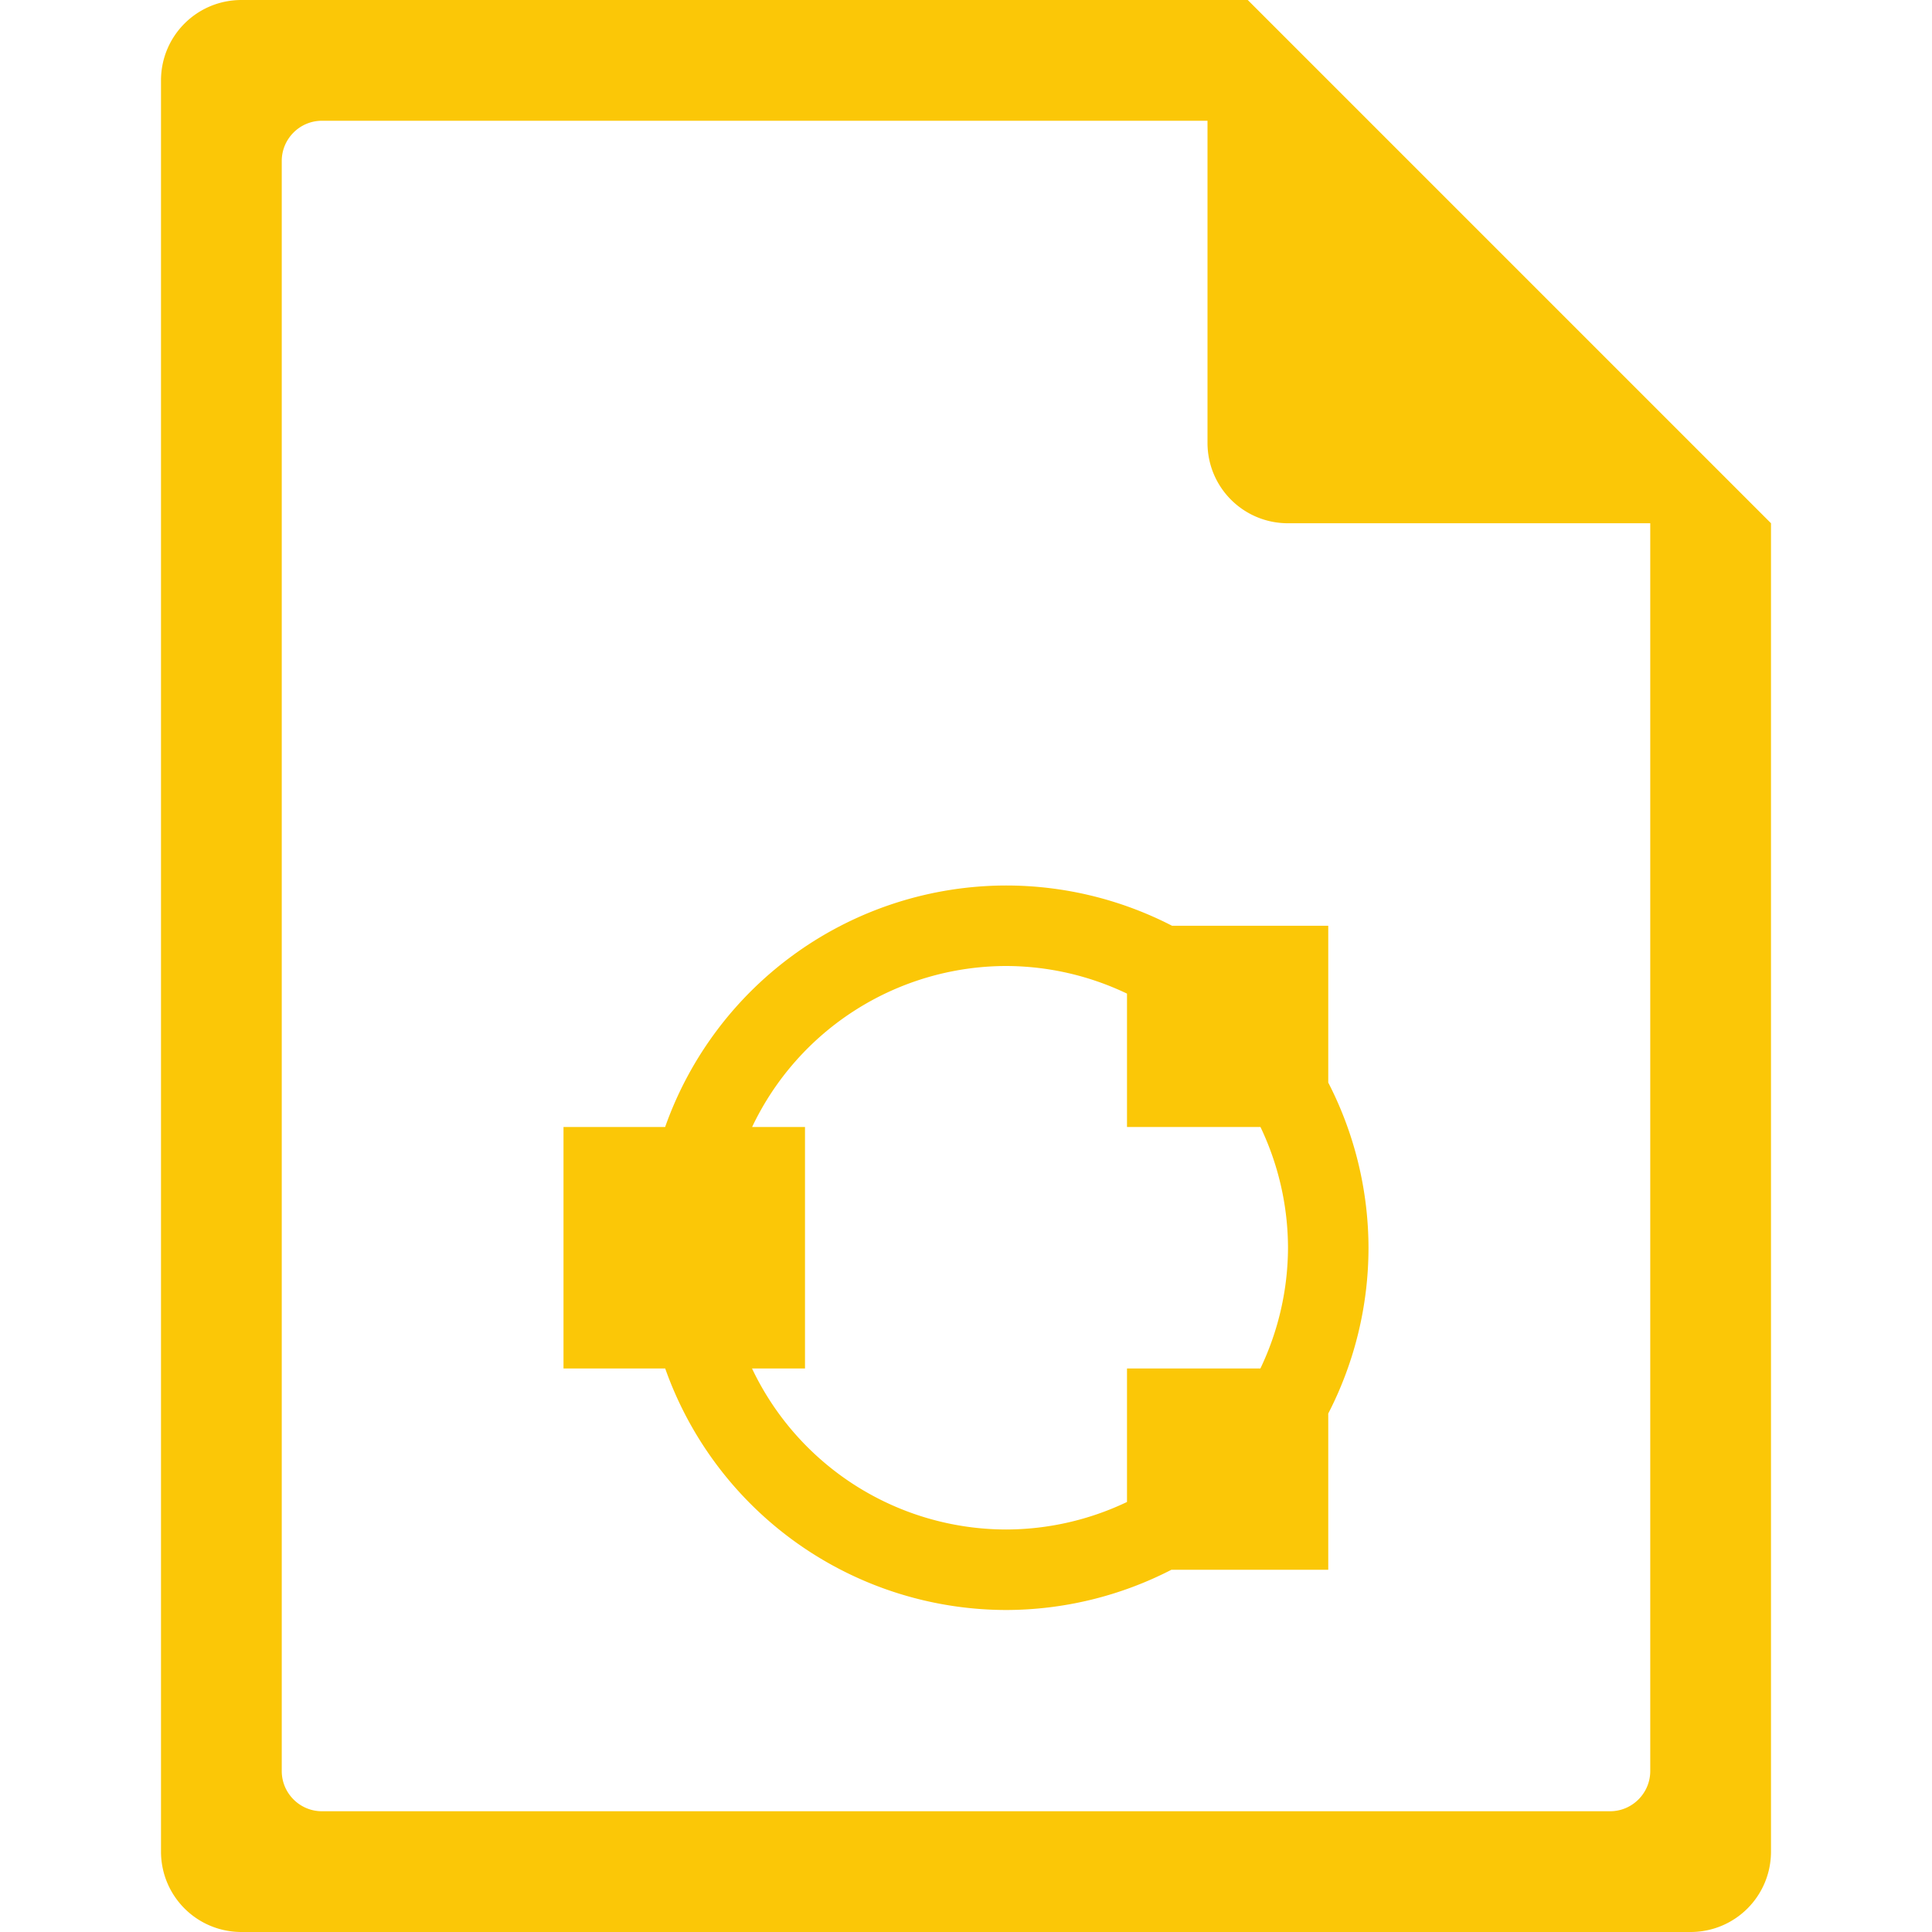 <?xml version="1.0" encoding="UTF-8" standalone="no"?>
<svg
   xmlns:dc="http://purl.org/dc/elements/1.1/"
   xmlns:cc="http://creativecommons.org/ns#"
   xmlns:rdf="http://www.w3.org/1999/02/22-rdf-syntax-ns#"
   xmlns:svg="http://www.w3.org/2000/svg"
   xmlns="http://www.w3.org/2000/svg"
   xmlns:sodipodi="http://sodipodi.sourceforge.net/DTD/sodipodi-0.dtd"
   xmlns:inkscape="http://www.inkscape.org/namespaces/inkscape"
   width="48"
   height="48"
   version="1.1"
   id="svg6"
   sodipodi:docname="text-x-octave.svg"
   inkscape:version="0.92.5 (2060ec1f9f, 2020-04-08)">
  <defs
     id="defs8">
  <style
     id="current-color-scheme"
     type="text/css">
      .ColorScheme-Highlight {
        color:#fbc707;
      }
  </style>
  </defs>
  <path
     class="ColorScheme-Highlight"
     style="fill:#fbc707"
     d="M 6 0 C 4.892 0 4 0.892 4 2 L 4 46 C 4 47.108 4.892 48 6 48 L 42 48 C 43.108 48 44 47.108 44 46 L 44 13 L 43.416 12.416 L 42 11 L 41 10 L 34 3 L 33 2 L 31.584 0.584 L 31.293 0.293 L 31 0 L 6 0 z M 8 3 L 30 3 L 30 11 C 30 12.108 30.892 13 32 13 L 41 13 L 41 44 C 41 44.277 40.888 44.526 40.707 44.707 C 40.526 44.888 40.277 45 40 45 L 8 45 C 7.723 45 7.474 44.888 7.293 44.707 C 7.112 44.526 7 44.277 7 44 L 7 4 C 7 3.723 7.112 3.474 7.293 3.293 C 7.474 3.112 7.723 3 8 3 z M 25 22 A 9 9 0 0 0 16.525 28 L 14 28 L 14 34 L 16.527 34 A 9 9 0 0 0 25 40 A 9 9 0 0 0 29.104 39 L 33 39 L 33 35.119 A 9 9 0 0 0 34 31 A 9 9 0 0 0 33 26.896 L 33 23 L 29.119 23 A 9 9 0 0 0 25 22 z M 25 24 A 7 7 0 0 1 28 24.686 L 28 28 L 31.316 28 A 7 7 0 0 1 32 31 A 7 7 0 0 1 31.314 34 L 28 34 L 28 37.316 A 7 7 0 0 1 25 38 A 7 7 0 0 1 18.684 34 L 20 34 L 20 28 L 18.686 28 A 7 7 0 0 1 25 24 z "
     id="path816" />
</svg>
